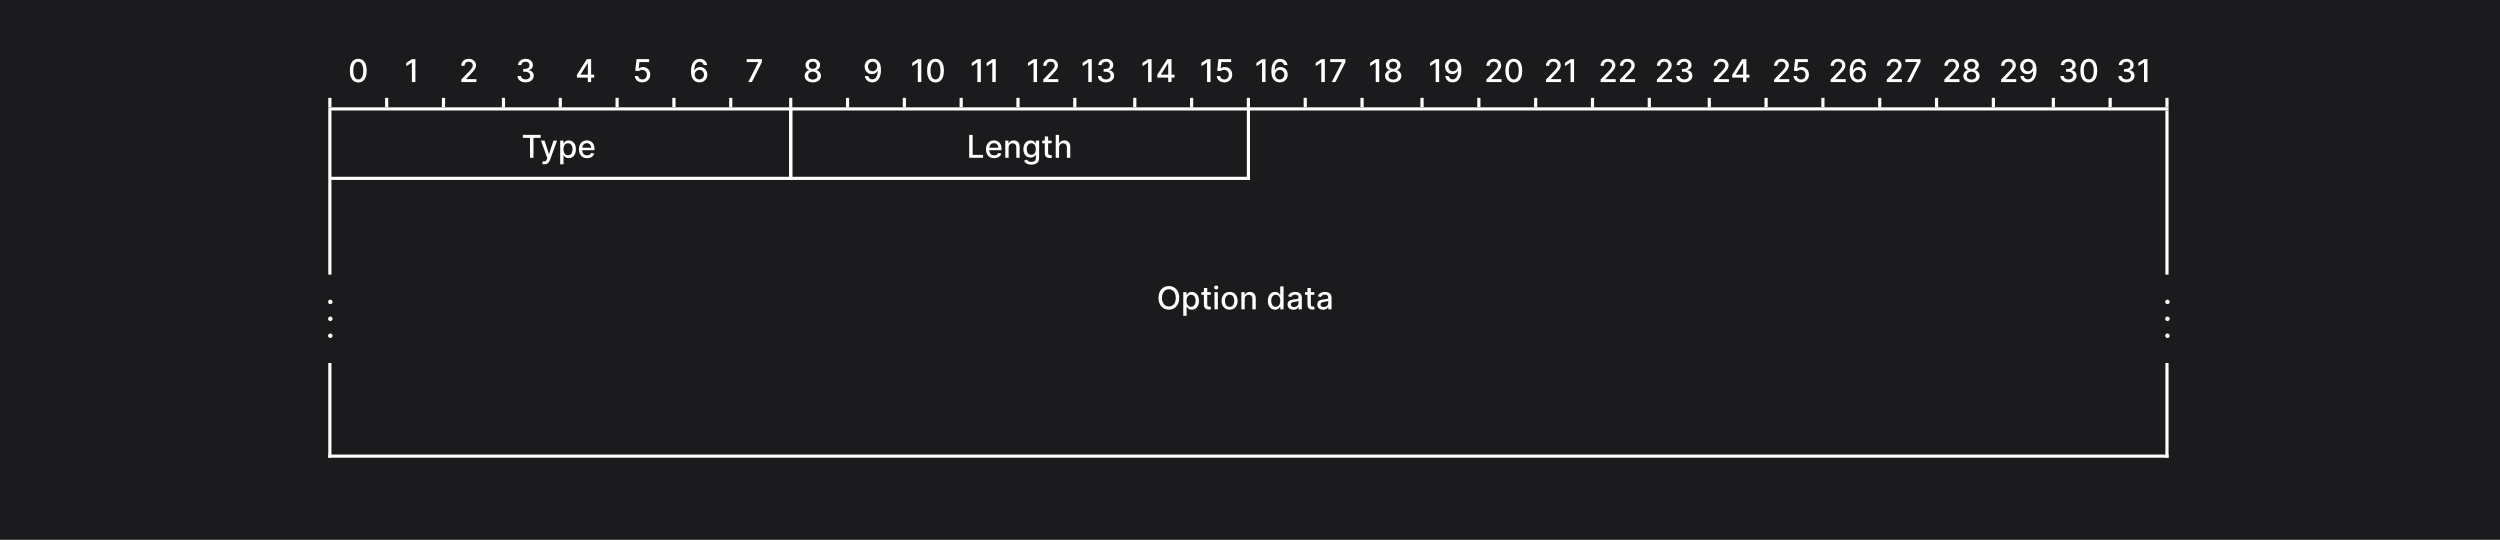 <svg width="792" height="171" viewBox="0 0 792 171" fill="none" xmlns="http://www.w3.org/2000/svg">
<rect width="792" height="171" fill="#1B1B1D"/>
<line x1="104.5" y1="34" x2="104.5" y2="31" stroke="white"/>
<line x1="122.5" y1="34" x2="122.5" y2="31" stroke="white"/>
<line x1="140.5" y1="34" x2="140.5" y2="31" stroke="white"/>
<line x1="159.5" y1="34" x2="159.5" y2="31" stroke="white"/>
<line x1="177.5" y1="34" x2="177.5" y2="31" stroke="white"/>
<line x1="195.5" y1="34" x2="195.5" y2="31" stroke="white"/>
<line x1="213.5" y1="34" x2="213.5" y2="31" stroke="white"/>
<line x1="231.5" y1="34" x2="231.5" y2="31" stroke="white"/>
<line x1="250.5" y1="34" x2="250.5" y2="31" stroke="white"/>
<line x1="268.5" y1="34" x2="268.5" y2="31" stroke="white"/>
<line x1="286.5" y1="34" x2="286.5" y2="31" stroke="white"/>
<line x1="304.5" y1="34" x2="304.5" y2="31" stroke="white"/>
<line x1="322.5" y1="34" x2="322.5" y2="31" stroke="white"/>
<line x1="340.5" y1="34" x2="340.5" y2="31" stroke="white"/>
<line x1="359.5" y1="34" x2="359.5" y2="31" stroke="white"/>
<line x1="377.5" y1="34" x2="377.5" y2="31" stroke="white"/>
<line x1="395.5" y1="34" x2="395.5" y2="31" stroke="white"/>
<line x1="413.5" y1="34" x2="413.5" y2="31" stroke="white"/>
<line x1="431.5" y1="34" x2="431.5" y2="31" stroke="white"/>
<line x1="450.5" y1="34" x2="450.5" y2="31" stroke="white"/>
<line x1="468.5" y1="34" x2="468.5" y2="31" stroke="white"/>
<line x1="486.5" y1="34" x2="486.5" y2="31" stroke="white"/>
<line x1="504.5" y1="34" x2="504.5" y2="31" stroke="white"/>
<line x1="522.5" y1="34" x2="522.5" y2="31" stroke="white"/>
<line x1="541.5" y1="34" x2="541.5" y2="31" stroke="white"/>
<line x1="559.5" y1="34" x2="559.5" y2="31" stroke="white"/>
<line x1="577.5" y1="34" x2="577.5" y2="31" stroke="white"/>
<line x1="595.5" y1="34" x2="595.5" y2="31" stroke="white"/>
<line x1="613.5" y1="34" x2="613.5" y2="31" stroke="white"/>
<line x1="631.5" y1="34" x2="631.5" y2="31" stroke="white"/>
<line x1="650.5" y1="34" x2="650.5" y2="31" stroke="white"/>
<line x1="668.5" y1="34" x2="668.5" y2="31" stroke="white"/>
<line x1="686.5" y1="34" x2="686.5" y2="31" stroke="white"/>
<path d="M131.596 18.727V26H130.495V19.828H130.452L128.712 20.965V19.913L130.527 18.727H131.596Z" fill="white"/>
<path d="M113.504 26.121C112.943 26.118 112.464 25.97 112.066 25.677C111.668 25.383 111.364 24.956 111.153 24.395C110.942 23.834 110.837 23.158 110.837 22.367C110.837 21.579 110.942 20.905 111.153 20.347C111.366 19.788 111.672 19.362 112.069 19.068C112.469 18.775 112.948 18.628 113.504 18.628C114.06 18.628 114.537 18.776 114.935 19.072C115.333 19.365 115.637 19.791 115.848 20.35C116.061 20.907 116.167 21.579 116.167 22.367C116.167 23.16 116.062 23.837 115.851 24.398C115.641 24.957 115.336 25.384 114.939 25.68C114.541 25.974 114.063 26.121 113.504 26.121ZM113.504 25.173C113.996 25.173 114.381 24.932 114.658 24.452C114.937 23.971 115.077 23.276 115.077 22.367C115.077 21.764 115.013 21.253 114.885 20.837C114.76 20.418 114.579 20.1 114.342 19.885C114.108 19.667 113.828 19.558 113.504 19.558C113.014 19.558 112.629 19.8 112.35 20.283C112.071 20.766 111.93 21.46 111.927 22.367C111.927 22.973 111.99 23.486 112.116 23.905C112.243 24.322 112.424 24.637 112.659 24.853C112.893 25.066 113.175 25.173 113.504 25.173Z" fill="white"/>
<path d="M146.133 26V25.204L148.594 22.655C148.857 22.378 149.074 22.135 149.244 21.927C149.417 21.716 149.546 21.516 149.631 21.327C149.716 21.137 149.759 20.936 149.759 20.723C149.759 20.482 149.702 20.273 149.588 20.098C149.475 19.921 149.32 19.784 149.123 19.69C148.927 19.593 148.705 19.544 148.459 19.544C148.199 19.544 147.971 19.597 147.777 19.704C147.583 19.81 147.434 19.961 147.33 20.155C147.226 20.349 147.174 20.576 147.174 20.837H146.126C146.126 20.394 146.228 20.007 146.431 19.675C146.635 19.344 146.914 19.087 147.27 18.905C147.625 18.72 148.028 18.628 148.48 18.628C148.937 18.628 149.34 18.719 149.688 18.901C150.038 19.081 150.312 19.327 150.508 19.64C150.705 19.95 150.803 20.3 150.803 20.691C150.803 20.961 150.752 21.225 150.65 21.483C150.551 21.741 150.377 22.029 150.128 22.346C149.88 22.661 149.534 23.043 149.091 23.493L147.646 25.006V25.059H150.92V26H146.133Z" fill="white"/>
<path d="M166.509 26.099C166.021 26.099 165.586 26.015 165.202 25.847C164.821 25.679 164.519 25.446 164.297 25.148C164.076 24.847 163.958 24.499 163.941 24.104H165.056C165.071 24.319 165.143 24.506 165.273 24.665C165.406 24.821 165.578 24.942 165.792 25.027C166.005 25.112 166.241 25.155 166.502 25.155C166.788 25.155 167.042 25.105 167.262 25.006C167.484 24.906 167.658 24.768 167.784 24.59C167.909 24.41 167.972 24.203 167.972 23.969C167.972 23.725 167.909 23.511 167.784 23.326C167.661 23.139 167.48 22.992 167.24 22.886C167.004 22.779 166.717 22.726 166.381 22.726H165.767V21.831H166.381C166.651 21.831 166.888 21.782 167.091 21.685C167.297 21.588 167.458 21.453 167.574 21.28C167.69 21.105 167.748 20.901 167.748 20.666C167.748 20.441 167.697 20.246 167.596 20.08C167.496 19.912 167.354 19.781 167.169 19.686C166.987 19.591 166.772 19.544 166.523 19.544C166.286 19.544 166.065 19.588 165.859 19.675C165.655 19.761 165.49 19.884 165.362 20.045C165.234 20.203 165.165 20.394 165.156 20.616H164.094C164.106 20.224 164.222 19.878 164.442 19.579C164.665 19.281 164.958 19.048 165.323 18.88C165.687 18.712 166.092 18.628 166.537 18.628C167.004 18.628 167.406 18.719 167.745 18.901C168.086 19.081 168.348 19.322 168.533 19.622C168.72 19.923 168.812 20.252 168.81 20.609C168.812 21.017 168.699 21.362 168.469 21.646C168.242 21.93 167.939 22.121 167.56 22.218V22.275C168.043 22.348 168.417 22.54 168.682 22.85C168.95 23.16 169.082 23.545 169.08 24.004C169.082 24.404 168.971 24.763 168.746 25.08C168.524 25.398 168.219 25.647 167.833 25.829C167.448 26.009 167.006 26.099 166.509 26.099Z" fill="white"/>
<path d="M182.775 24.579V23.692L185.918 18.727H186.618V20.034H186.174L183.926 23.592V23.649H188.233V24.579H182.775ZM186.224 26V24.31L186.231 23.905V18.727H187.271V26H186.224Z" fill="white"/>
<path d="M203.5 26.099C203.054 26.099 202.654 26.014 202.299 25.844C201.947 25.671 201.665 25.434 201.454 25.134C201.243 24.833 201.131 24.49 201.117 24.104H202.182C202.208 24.416 202.347 24.673 202.598 24.874C202.849 25.076 203.149 25.176 203.5 25.176C203.779 25.176 204.026 25.112 204.242 24.984C204.46 24.854 204.63 24.675 204.753 24.448C204.879 24.221 204.941 23.962 204.941 23.671C204.941 23.375 204.877 23.111 204.75 22.879C204.622 22.646 204.445 22.464 204.22 22.332C203.998 22.199 203.742 22.132 203.453 22.129C203.233 22.129 203.012 22.167 202.789 22.243C202.567 22.319 202.387 22.418 202.25 22.541L201.245 22.392L201.653 18.727H205.652V19.668H202.566L202.335 21.703H202.377C202.519 21.566 202.708 21.451 202.942 21.359C203.179 21.266 203.432 21.22 203.702 21.22C204.145 21.22 204.539 21.326 204.884 21.536C205.233 21.747 205.506 22.035 205.705 22.399C205.906 22.761 206.005 23.178 206.003 23.649C206.005 24.12 205.899 24.541 205.684 24.91C205.47 25.279 205.175 25.57 204.796 25.783C204.419 25.994 203.987 26.099 203.5 26.099Z" fill="white"/>
<path d="M221.56 26.099C221.236 26.095 220.916 26.035 220.601 25.922C220.289 25.808 220.005 25.619 219.749 25.354C219.493 25.088 219.288 24.732 219.134 24.285C218.983 23.837 218.907 23.279 218.907 22.609C218.907 21.974 218.97 21.411 219.095 20.918C219.223 20.426 219.407 20.01 219.646 19.672C219.885 19.331 220.174 19.072 220.512 18.894C220.851 18.717 221.231 18.628 221.652 18.628C222.085 18.628 222.47 18.713 222.806 18.884C223.143 19.054 223.415 19.29 223.623 19.59C223.834 19.891 223.968 20.233 224.024 20.616H222.941C222.868 20.313 222.722 20.066 222.505 19.874C222.287 19.683 222.003 19.587 221.652 19.587C221.12 19.587 220.704 19.819 220.406 20.283C220.11 20.747 219.961 21.392 219.958 22.218H220.012C220.137 22.012 220.291 21.837 220.473 21.692C220.658 21.546 220.864 21.433 221.091 21.355C221.321 21.275 221.562 21.234 221.816 21.234C222.237 21.234 222.618 21.337 222.959 21.543C223.302 21.747 223.576 22.029 223.779 22.389C223.983 22.748 224.085 23.16 224.085 23.624C224.085 24.088 223.979 24.509 223.769 24.885C223.56 25.261 223.267 25.56 222.888 25.78C222.509 25.998 222.067 26.104 221.56 26.099ZM221.556 25.176C221.836 25.176 222.085 25.108 222.306 24.97C222.526 24.833 222.7 24.648 222.828 24.416C222.956 24.184 223.019 23.925 223.019 23.639C223.019 23.359 222.957 23.105 222.831 22.875C222.708 22.645 222.538 22.463 222.32 22.328C222.104 22.193 221.858 22.126 221.581 22.126C221.371 22.126 221.175 22.166 220.995 22.246C220.818 22.327 220.661 22.438 220.527 22.58C220.392 22.722 220.285 22.886 220.207 23.07C220.131 23.253 220.093 23.445 220.093 23.649C220.093 23.921 220.156 24.174 220.282 24.405C220.409 24.637 220.583 24.825 220.804 24.967C221.026 25.106 221.277 25.176 221.556 25.176Z" fill="white"/>
<path d="M237.049 26L240.224 19.722V19.668H236.552V18.727H241.36V19.7L238.196 26H237.049Z" fill="white"/>
<path d="M257.498 26.099C256.989 26.099 256.539 26.012 256.148 25.837C255.76 25.662 255.456 25.42 255.236 25.112C255.016 24.805 254.907 24.454 254.909 24.061C254.907 23.753 254.969 23.47 255.097 23.212C255.227 22.952 255.404 22.735 255.626 22.562C255.849 22.387 256.097 22.276 256.372 22.229V22.186C256.01 22.099 255.72 21.904 255.502 21.604C255.284 21.303 255.177 20.957 255.179 20.567C255.177 20.195 255.275 19.864 255.474 19.572C255.675 19.279 255.951 19.048 256.301 18.88C256.651 18.712 257.05 18.628 257.498 18.628C257.94 18.628 258.336 18.713 258.684 18.884C259.034 19.052 259.31 19.282 259.511 19.576C259.713 19.867 259.814 20.197 259.817 20.567C259.814 20.957 259.703 21.303 259.483 21.604C259.263 21.904 258.976 22.099 258.623 22.186V22.229C258.896 22.276 259.141 22.387 259.359 22.562C259.579 22.735 259.754 22.952 259.884 23.212C260.017 23.47 260.084 23.753 260.087 24.061C260.084 24.454 259.973 24.805 259.753 25.112C259.533 25.42 259.227 25.662 258.837 25.837C258.448 26.012 258.002 26.099 257.498 26.099ZM257.498 25.201C257.798 25.201 258.059 25.151 258.279 25.052C258.499 24.95 258.67 24.809 258.79 24.629C258.911 24.447 258.973 24.234 258.975 23.99C258.973 23.737 258.906 23.513 258.776 23.319C258.648 23.125 258.474 22.972 258.254 22.861C258.034 22.75 257.782 22.694 257.498 22.694C257.211 22.694 256.957 22.75 256.734 22.861C256.512 22.972 256.337 23.125 256.209 23.319C256.081 23.513 256.018 23.737 256.021 23.99C256.018 24.234 256.076 24.447 256.195 24.629C256.315 24.809 256.487 24.95 256.709 25.052C256.932 25.151 257.195 25.201 257.498 25.201ZM257.498 21.817C257.739 21.817 257.954 21.768 258.141 21.671C258.328 21.574 258.474 21.439 258.581 21.266C258.69 21.093 258.745 20.891 258.748 20.659C258.745 20.432 258.691 20.233 258.584 20.062C258.48 19.892 258.335 19.761 258.148 19.668C257.961 19.574 257.744 19.526 257.498 19.526C257.247 19.526 257.027 19.574 256.837 19.668C256.65 19.761 256.505 19.892 256.4 20.062C256.296 20.233 256.245 20.432 256.248 20.659C256.245 20.891 256.297 21.093 256.404 21.266C256.511 21.439 256.657 21.574 256.844 21.671C257.034 21.768 257.252 21.817 257.498 21.817Z" fill="white"/>
<path d="M276.439 18.628C276.764 18.63 277.083 18.689 277.398 18.805C277.713 18.921 277.997 19.111 278.25 19.374C278.506 19.636 278.71 19.991 278.861 20.439C279.015 20.884 279.093 21.438 279.095 22.101C279.095 22.738 279.032 23.305 278.904 23.802C278.776 24.297 278.592 24.715 278.353 25.055C278.117 25.396 277.829 25.655 277.49 25.833C277.152 26.011 276.771 26.099 276.347 26.099C275.914 26.099 275.529 26.014 275.193 25.844C274.857 25.673 274.583 25.438 274.372 25.137C274.162 24.834 274.03 24.486 273.978 24.093H275.061C275.132 24.405 275.277 24.659 275.495 24.853C275.715 25.045 275.999 25.141 276.347 25.141C276.88 25.141 277.295 24.909 277.593 24.445C277.892 23.978 278.042 23.327 278.044 22.491H277.987C277.864 22.695 277.71 22.87 277.526 23.017C277.344 23.164 277.139 23.277 276.911 23.358C276.684 23.438 276.442 23.479 276.184 23.479C275.764 23.479 275.383 23.376 275.04 23.17C274.697 22.964 274.423 22.681 274.22 22.321C274.016 21.961 273.914 21.55 273.914 21.089C273.914 20.63 274.018 20.213 274.227 19.839C274.438 19.465 274.731 19.169 275.108 18.951C275.486 18.731 275.93 18.623 276.439 18.628ZM276.443 19.551C276.166 19.551 275.916 19.62 275.693 19.757C275.473 19.892 275.299 20.076 275.171 20.308C275.044 20.537 274.98 20.793 274.98 21.075C274.98 21.356 275.041 21.612 275.164 21.842C275.29 22.069 275.46 22.25 275.676 22.385C275.893 22.517 276.142 22.584 276.421 22.584C276.63 22.584 276.824 22.544 277.004 22.463C277.184 22.383 277.341 22.271 277.476 22.129C277.611 21.985 277.716 21.822 277.792 21.639C277.868 21.457 277.906 21.265 277.906 21.064C277.906 20.796 277.842 20.548 277.714 20.318C277.589 20.088 277.416 19.904 277.196 19.764C276.975 19.622 276.724 19.551 276.443 19.551Z" fill="white"/>
<path d="M291.868 18.727V26H290.767V19.828H290.725L288.984 20.965V19.913L290.799 18.727H291.868ZM296.367 26.121C295.806 26.118 295.327 25.97 294.929 25.677C294.531 25.383 294.227 24.956 294.016 24.395C293.806 23.834 293.7 23.158 293.7 22.367C293.7 21.579 293.806 20.905 294.016 20.347C294.229 19.788 294.535 19.362 294.933 19.068C295.333 18.775 295.811 18.628 296.367 18.628C296.924 18.628 297.401 18.776 297.798 19.072C298.196 19.365 298.5 19.791 298.711 20.35C298.924 20.907 299.031 21.579 299.031 22.367C299.031 23.16 298.925 23.837 298.715 24.398C298.504 24.957 298.2 25.384 297.802 25.68C297.404 25.974 296.926 26.121 296.367 26.121ZM296.367 25.173C296.86 25.173 297.244 24.932 297.521 24.452C297.801 23.971 297.94 23.276 297.94 22.367C297.94 21.764 297.877 21.253 297.749 20.837C297.623 20.418 297.442 20.1 297.205 19.885C296.971 19.667 296.692 19.558 296.367 19.558C295.877 19.558 295.493 19.8 295.213 20.283C294.934 20.766 294.793 21.46 294.791 22.367C294.791 22.973 294.853 23.486 294.979 23.905C295.107 24.322 295.288 24.637 295.522 24.853C295.756 25.066 296.038 25.173 296.367 25.173Z" fill="white"/>
<path d="M310.732 18.727V26H309.631V19.828H309.589L307.849 20.965V19.913L309.663 18.727H310.732ZM315.459 18.727V26H314.358V19.828H314.315L312.575 20.965V19.913L314.39 18.727H315.459Z" fill="white"/>
<path d="M328.529 18.727V26H327.428V19.828H327.386L325.646 20.965V19.913L327.46 18.727H328.529ZM330.496 26V25.204L332.957 22.655C333.22 22.378 333.437 22.135 333.607 21.927C333.78 21.716 333.909 21.516 333.994 21.327C334.08 21.137 334.122 20.936 334.122 20.723C334.122 20.482 334.065 20.273 333.952 20.098C333.838 19.921 333.683 19.784 333.487 19.69C333.29 19.593 333.069 19.544 332.822 19.544C332.562 19.544 332.335 19.597 332.141 19.704C331.946 19.81 331.797 19.961 331.693 20.155C331.589 20.349 331.537 20.576 331.537 20.837H330.489C330.489 20.394 330.591 20.007 330.795 19.675C330.998 19.344 331.278 19.087 331.633 18.905C331.988 18.72 332.392 18.628 332.844 18.628C333.301 18.628 333.703 18.719 334.051 18.901C334.402 19.081 334.675 19.327 334.871 19.64C335.068 19.95 335.166 20.3 335.166 20.691C335.166 20.961 335.115 21.225 335.013 21.483C334.914 21.741 334.74 22.029 334.491 22.346C334.243 22.661 333.897 23.043 333.455 23.493L332.009 25.006V25.059H335.283V26H330.496Z" fill="white"/>
<path d="M345.873 18.727V26H344.772V19.828H344.729L342.989 20.965V19.913L344.804 18.727H345.873ZM350.372 26.099C349.884 26.099 349.449 26.015 349.065 25.847C348.684 25.679 348.382 25.446 348.16 25.148C347.94 24.847 347.821 24.499 347.805 24.104H348.92C348.934 24.319 349.006 24.506 349.136 24.665C349.269 24.821 349.442 24.942 349.655 25.027C349.868 25.112 350.105 25.155 350.365 25.155C350.652 25.155 350.905 25.105 351.125 25.006C351.348 24.906 351.522 24.768 351.647 24.59C351.772 24.41 351.835 24.203 351.835 23.969C351.835 23.725 351.772 23.511 351.647 23.326C351.524 23.139 351.343 22.992 351.104 22.886C350.867 22.779 350.58 22.726 350.244 22.726H349.63V21.831H350.244C350.514 21.831 350.751 21.782 350.955 21.685C351.161 21.588 351.321 21.453 351.438 21.28C351.554 21.105 351.612 20.901 351.612 20.666C351.612 20.441 351.561 20.246 351.459 20.08C351.359 19.912 351.217 19.781 351.033 19.686C350.85 19.591 350.635 19.544 350.386 19.544C350.15 19.544 349.928 19.588 349.722 19.675C349.519 19.761 349.353 19.884 349.225 20.045C349.097 20.203 349.029 20.394 349.019 20.616H347.957C347.969 20.224 348.085 19.878 348.305 19.579C348.528 19.281 348.821 19.048 349.186 18.88C349.551 18.712 349.955 18.628 350.401 18.628C350.867 18.628 351.269 18.719 351.608 18.901C351.949 19.081 352.212 19.322 352.396 19.622C352.583 19.923 352.676 20.252 352.673 20.609C352.676 21.017 352.562 21.362 352.332 21.646C352.105 21.93 351.802 22.121 351.423 22.218V22.275C351.906 22.348 352.28 22.54 352.545 22.85C352.813 23.16 352.946 23.545 352.943 24.004C352.946 24.404 352.834 24.763 352.609 25.08C352.387 25.398 352.083 25.647 351.697 25.829C351.311 26.009 350.869 26.099 350.372 26.099Z" fill="white"/>
<path d="M364.824 18.727V26H363.723V19.828H363.681L361.941 20.965V19.913L363.755 18.727H364.824ZM366.639 24.579V23.692L369.781 18.727H370.481V20.034H370.037L367.789 23.592V23.649H372.097V24.579H366.639ZM370.087 26V24.31L370.094 23.905V18.727H371.134V26H370.087Z" fill="white"/>
<path d="M383.495 18.727V26H382.394V19.828H382.351L380.611 20.965V19.913L382.426 18.727H383.495ZM387.863 26.099C387.418 26.099 387.018 26.014 386.663 25.844C386.31 25.671 386.028 25.434 385.817 25.134C385.607 24.833 385.494 24.49 385.48 24.104H386.545C386.571 24.416 386.71 24.673 386.961 24.874C387.212 25.076 387.512 25.176 387.863 25.176C388.142 25.176 388.39 25.112 388.605 24.984C388.823 24.854 388.993 24.675 389.116 24.448C389.242 24.221 389.305 23.962 389.305 23.671C389.305 23.375 389.241 23.111 389.113 22.879C388.985 22.646 388.809 22.464 388.584 22.332C388.361 22.199 388.105 22.132 387.817 22.129C387.597 22.129 387.375 22.167 387.153 22.243C386.93 22.319 386.75 22.418 386.613 22.541L385.608 22.392L386.016 18.727H390.015V19.668H386.929L386.698 21.703H386.741C386.883 21.566 387.071 21.451 387.305 21.359C387.542 21.266 387.795 21.22 388.065 21.22C388.508 21.22 388.902 21.326 389.248 21.536C389.596 21.747 389.869 22.035 390.068 22.399C390.269 22.761 390.369 23.178 390.366 23.649C390.369 24.12 390.262 24.541 390.047 24.91C389.834 25.279 389.538 25.57 389.159 25.783C388.783 25.994 388.351 26.099 387.863 26.099Z" fill="white"/>
<path d="M400.917 18.727V26H399.816V19.828H399.773L398.033 20.965V19.913L399.848 18.727H400.917ZM405.423 26.099C405.099 26.095 404.779 26.035 404.464 25.922C404.152 25.808 403.868 25.619 403.612 25.354C403.356 25.088 403.152 24.732 402.998 24.285C402.846 23.837 402.771 23.279 402.771 22.609C402.771 21.974 402.833 21.411 402.959 20.918C403.087 20.426 403.27 20.01 403.509 19.672C403.748 19.331 404.037 19.072 404.376 18.894C404.714 18.717 405.094 18.628 405.516 18.628C405.949 18.628 406.333 18.713 406.67 18.884C407.006 19.054 407.278 19.29 407.486 19.59C407.697 19.891 407.831 20.233 407.888 20.616H406.805C406.731 20.313 406.586 20.066 406.368 19.874C406.15 19.683 405.866 19.587 405.516 19.587C404.983 19.587 404.567 19.819 404.269 20.283C403.973 20.747 403.824 21.392 403.822 22.218H403.875C404 22.012 404.154 21.837 404.337 21.692C404.521 21.546 404.727 21.433 404.954 21.355C405.184 21.275 405.426 21.234 405.679 21.234C406.1 21.234 406.481 21.337 406.822 21.543C407.166 21.747 407.439 22.029 407.643 22.389C407.846 22.748 407.948 23.16 407.948 23.624C407.948 24.088 407.843 24.509 407.632 24.885C407.424 25.261 407.13 25.56 406.751 25.78C406.373 25.998 405.93 26.104 405.423 26.099ZM405.42 25.176C405.699 25.176 405.949 25.108 406.169 24.97C406.389 24.833 406.563 24.648 406.691 24.416C406.819 24.184 406.883 23.925 406.883 23.639C406.883 23.359 406.82 23.105 406.695 22.875C406.571 22.645 406.401 22.463 406.183 22.328C405.968 22.193 405.722 22.126 405.445 22.126C405.234 22.126 405.039 22.166 404.859 22.246C404.681 22.327 404.525 22.438 404.39 22.58C404.255 22.722 404.148 22.886 404.07 23.07C403.994 23.253 403.957 23.445 403.957 23.649C403.957 23.921 404.019 24.174 404.145 24.405C404.273 24.637 404.447 24.825 404.667 24.967C404.889 25.106 405.14 25.176 405.42 25.176Z" fill="white"/>
<path d="M419.7 18.727V26H418.599V19.828H418.557L416.816 20.965V19.913L418.631 18.727H419.7ZM421.912 26L425.087 19.722V19.668H421.415V18.727H426.223V19.7L423.059 26H421.912Z" fill="white"/>
<path d="M436.936 18.727V26H435.835V19.828H435.793L434.053 20.965V19.913L435.867 18.727H436.936ZM441.361 26.099C440.852 26.099 440.402 26.012 440.012 25.837C439.623 25.662 439.319 25.42 439.099 25.112C438.879 24.805 438.77 24.454 438.772 24.061C438.77 23.753 438.833 23.47 438.96 23.212C439.091 22.952 439.267 22.735 439.49 22.562C439.712 22.387 439.961 22.276 440.235 22.229V22.186C439.873 22.099 439.583 21.904 439.365 21.604C439.148 21.303 439.04 20.957 439.042 20.567C439.04 20.195 439.138 19.864 439.337 19.572C439.538 19.279 439.814 19.048 440.164 18.88C440.515 18.712 440.914 18.628 441.361 18.628C441.804 18.628 442.199 18.713 442.547 18.884C442.898 19.052 443.173 19.282 443.375 19.576C443.576 19.867 443.678 20.197 443.68 20.567C443.678 20.957 443.566 21.303 443.346 21.604C443.126 21.904 442.84 22.099 442.487 22.186V22.229C442.759 22.276 443.004 22.387 443.222 22.562C443.442 22.735 443.617 22.952 443.747 23.212C443.88 23.47 443.947 23.753 443.95 24.061C443.947 24.454 443.836 24.805 443.616 25.112C443.396 25.42 443.09 25.662 442.7 25.837C442.312 26.012 441.865 26.099 441.361 26.099ZM441.361 25.201C441.662 25.201 441.922 25.151 442.142 25.052C442.362 24.95 442.533 24.809 442.654 24.629C442.774 24.447 442.836 24.234 442.838 23.99C442.836 23.737 442.77 23.513 442.639 23.319C442.512 23.125 442.338 22.972 442.117 22.861C441.897 22.75 441.645 22.694 441.361 22.694C441.075 22.694 440.82 22.75 440.598 22.861C440.375 22.972 440.2 23.125 440.072 23.319C439.944 23.513 439.881 23.737 439.884 23.99C439.881 24.234 439.939 24.447 440.058 24.629C440.179 24.809 440.35 24.95 440.573 25.052C440.795 25.151 441.058 25.201 441.361 25.201ZM441.361 21.817C441.603 21.817 441.817 21.768 442.004 21.671C442.191 21.574 442.338 21.439 442.444 21.266C442.553 21.093 442.609 20.891 442.611 20.659C442.609 20.432 442.554 20.233 442.448 20.062C442.344 19.892 442.198 19.761 442.011 19.668C441.824 19.574 441.607 19.526 441.361 19.526C441.11 19.526 440.89 19.574 440.701 19.668C440.514 19.761 440.368 19.892 440.264 20.062C440.16 20.233 440.109 20.432 440.111 20.659C440.109 20.891 440.161 21.093 440.267 21.266C440.374 21.439 440.521 21.574 440.708 21.671C440.897 21.768 441.115 21.817 441.361 21.817Z" fill="white"/>
<path d="M455.917 18.727V26H454.816V19.828H454.773L453.033 20.965V19.913L454.848 18.727H455.917ZM460.302 18.628C460.627 18.63 460.946 18.689 461.261 18.805C461.576 18.921 461.86 19.111 462.114 19.374C462.369 19.636 462.573 19.991 462.724 20.439C462.878 20.884 462.956 21.438 462.959 22.101C462.959 22.738 462.895 23.305 462.767 23.802C462.639 24.297 462.456 24.715 462.217 25.055C461.98 25.396 461.692 25.655 461.354 25.833C461.015 26.011 460.634 26.099 460.21 26.099C459.777 26.099 459.392 26.014 459.056 25.844C458.72 25.673 458.446 25.438 458.236 25.137C458.025 24.834 457.894 24.486 457.842 24.093H458.925C458.996 24.405 459.14 24.659 459.358 24.853C459.578 25.045 459.862 25.141 460.21 25.141C460.743 25.141 461.158 24.909 461.457 24.445C461.755 23.978 461.905 23.327 461.908 22.491H461.851C461.728 22.695 461.574 22.87 461.389 23.017C461.207 23.164 461.002 23.277 460.775 23.358C460.547 23.438 460.305 23.479 460.047 23.479C459.628 23.479 459.247 23.376 458.903 23.17C458.56 22.964 458.287 22.681 458.083 22.321C457.879 21.961 457.778 21.55 457.778 21.089C457.778 20.63 457.882 20.213 458.09 19.839C458.301 19.465 458.594 19.169 458.971 18.951C459.35 18.731 459.793 18.623 460.302 18.628ZM460.306 19.551C460.029 19.551 459.779 19.62 459.557 19.757C459.337 19.892 459.163 20.076 459.035 20.308C458.907 20.537 458.843 20.793 458.843 21.075C458.843 21.356 458.905 21.612 459.028 21.842C459.153 22.069 459.324 22.25 459.539 22.385C459.757 22.517 460.005 22.584 460.285 22.584C460.493 22.584 460.687 22.544 460.867 22.463C461.047 22.383 461.204 22.271 461.339 22.129C461.474 21.985 461.58 21.822 461.655 21.639C461.731 21.457 461.769 21.265 461.769 21.064C461.769 20.796 461.705 20.548 461.577 20.318C461.452 20.088 461.279 19.904 461.059 19.764C460.839 19.622 460.588 19.551 460.306 19.551Z" fill="white"/>
<path d="M470.906 26V25.204L473.367 22.655C473.629 22.378 473.846 22.135 474.016 21.927C474.189 21.716 474.318 21.516 474.403 21.327C474.489 21.137 474.531 20.936 474.531 20.723C474.531 20.482 474.475 20.273 474.361 20.098C474.247 19.921 474.092 19.784 473.896 19.69C473.699 19.593 473.478 19.544 473.232 19.544C472.971 19.544 472.744 19.597 472.55 19.704C472.356 19.81 472.207 19.961 472.102 20.155C471.998 20.349 471.946 20.576 471.946 20.837H470.899C470.899 20.394 471 20.007 471.204 19.675C471.408 19.344 471.687 19.087 472.042 18.905C472.397 18.72 472.801 18.628 473.253 18.628C473.71 18.628 474.112 18.719 474.46 18.901C474.811 19.081 475.084 19.327 475.281 19.64C475.477 19.95 475.575 20.3 475.575 20.691C475.575 20.961 475.524 21.225 475.423 21.483C475.323 21.741 475.149 22.029 474.901 22.346C474.652 22.661 474.306 23.043 473.864 23.493L472.418 25.006V25.059H475.693V26H470.906ZM479.57 26.121C479.009 26.118 478.53 25.97 478.132 25.677C477.734 25.383 477.43 24.956 477.22 24.395C477.009 23.834 476.903 23.158 476.903 22.367C476.903 21.579 477.009 20.905 477.22 20.347C477.433 19.788 477.738 19.362 478.136 19.068C478.536 18.775 479.014 18.628 479.57 18.628C480.127 18.628 480.604 18.776 481.002 19.072C481.399 19.365 481.703 19.791 481.914 20.35C482.127 20.907 482.234 21.579 482.234 22.367C482.234 23.16 482.128 23.837 481.918 24.398C481.707 24.957 481.403 25.384 481.005 25.68C480.607 25.974 480.129 26.121 479.57 26.121ZM479.57 25.173C480.063 25.173 480.448 24.932 480.725 24.452C481.004 23.971 481.144 23.276 481.144 22.367C481.144 21.764 481.08 21.253 480.952 20.837C480.826 20.418 480.645 20.1 480.408 19.885C480.174 19.667 479.895 19.558 479.57 19.558C479.08 19.558 478.696 19.8 478.416 20.283C478.137 20.766 477.996 21.46 477.994 22.367C477.994 22.973 478.056 23.486 478.182 23.905C478.31 24.322 478.491 24.637 478.725 24.853C478.96 25.066 479.241 25.173 479.57 25.173Z" fill="white"/>
<path d="M489.77 26V25.204L492.231 22.655C492.494 22.378 492.71 22.135 492.881 21.927C493.054 21.716 493.183 21.516 493.268 21.327C493.353 21.137 493.396 20.936 493.396 20.723C493.396 20.482 493.339 20.273 493.225 20.098C493.112 19.921 492.956 19.784 492.76 19.69C492.563 19.593 492.342 19.544 492.096 19.544C491.835 19.544 491.608 19.597 491.414 19.704C491.22 19.81 491.071 19.961 490.967 20.155C490.862 20.349 490.81 20.576 490.81 20.837H489.763C489.763 20.394 489.865 20.007 490.068 19.675C490.272 19.344 490.551 19.087 490.906 18.905C491.261 18.72 491.665 18.628 492.117 18.628C492.574 18.628 492.977 18.719 493.325 18.901C493.675 19.081 493.948 19.327 494.145 19.64C494.341 19.95 494.44 20.3 494.44 20.691C494.44 20.961 494.389 21.225 494.287 21.483C494.188 21.741 494.013 22.029 493.765 22.346C493.516 22.661 493.171 23.043 492.728 23.493L491.283 25.006V25.059H494.557V26H489.77ZM498.662 18.727V26H497.561V19.828H497.518L495.778 20.965V19.913L497.593 18.727H498.662Z" fill="white"/>
<path d="M507.067 26V25.204L509.528 22.655C509.79 22.378 510.007 22.135 510.178 21.927C510.35 21.716 510.479 21.516 510.565 21.327C510.65 21.137 510.692 20.936 510.692 20.723C510.692 20.482 510.636 20.273 510.522 20.098C510.408 19.921 510.253 19.784 510.057 19.69C509.86 19.593 509.639 19.544 509.393 19.544C509.132 19.544 508.905 19.597 508.711 19.704C508.517 19.81 508.368 19.961 508.263 20.155C508.159 20.349 508.107 20.576 508.107 20.837H507.06C507.06 20.394 507.161 20.007 507.365 19.675C507.569 19.344 507.848 19.087 508.203 18.905C508.558 18.72 508.962 18.628 509.414 18.628C509.871 18.628 510.273 18.719 510.621 18.901C510.972 19.081 511.245 19.327 511.442 19.64C511.638 19.95 511.737 20.3 511.737 20.691C511.737 20.961 511.686 21.225 511.584 21.483C511.484 21.741 511.31 22.029 511.062 22.346C510.813 22.661 510.468 23.043 510.025 23.493L508.58 25.006V25.059H511.854V26H507.067ZM513.2 26V25.204L515.661 22.655C515.923 22.378 516.14 22.135 516.31 21.927C516.483 21.716 516.612 21.516 516.697 21.327C516.783 21.137 516.825 20.936 516.825 20.723C516.825 20.482 516.768 20.273 516.655 20.098C516.541 19.921 516.386 19.784 516.19 19.69C515.993 19.593 515.772 19.544 515.526 19.544C515.265 19.544 515.038 19.597 514.844 19.704C514.65 19.81 514.5 19.961 514.396 20.155C514.292 20.349 514.24 20.576 514.24 20.837H513.192C513.192 20.394 513.294 20.007 513.498 19.675C513.701 19.344 513.981 19.087 514.336 18.905C514.691 18.72 515.095 18.628 515.547 18.628C516.004 18.628 516.406 18.719 516.754 18.901C517.105 19.081 517.378 19.327 517.575 19.64C517.771 19.95 517.869 20.3 517.869 20.691C517.869 20.961 517.818 21.225 517.717 21.483C517.617 21.741 517.443 22.029 517.195 22.346C516.946 22.661 516.6 23.043 516.158 23.493L514.712 25.006V25.059H517.987V26H513.2Z" fill="white"/>
<path d="M524.911 26V25.204L527.371 22.655C527.634 22.378 527.851 22.135 528.021 21.927C528.194 21.716 528.323 21.516 528.408 21.327C528.494 21.137 528.536 20.936 528.536 20.723C528.536 20.482 528.479 20.273 528.366 20.098C528.252 19.921 528.097 19.784 527.901 19.69C527.704 19.593 527.483 19.544 527.237 19.544C526.976 19.544 526.749 19.597 526.555 19.704C526.361 19.81 526.211 19.961 526.107 20.155C526.003 20.349 525.951 20.576 525.951 20.837H524.903C524.903 20.394 525.005 20.007 525.209 19.675C525.412 19.344 525.692 19.087 526.047 18.905C526.402 18.72 526.806 18.628 527.258 18.628C527.715 18.628 528.117 18.719 528.465 18.901C528.816 19.081 529.089 19.327 529.286 19.64C529.482 19.95 529.58 20.3 529.58 20.691C529.58 20.961 529.529 21.225 529.428 21.483C529.328 21.741 529.154 22.029 528.906 22.346C528.657 22.661 528.311 23.043 527.869 23.493L526.423 25.006V25.059H529.697V26H524.911ZM533.575 26.099C533.088 26.099 532.652 26.015 532.268 25.847C531.887 25.679 531.585 25.446 531.363 25.148C531.143 24.847 531.024 24.499 531.008 24.104H532.123C532.137 24.319 532.209 24.506 532.339 24.665C532.472 24.821 532.645 24.942 532.858 25.027C533.071 25.112 533.308 25.155 533.568 25.155C533.855 25.155 534.108 25.105 534.328 25.006C534.551 24.906 534.725 24.768 534.85 24.59C534.976 24.41 535.038 24.203 535.038 23.969C535.038 23.725 534.976 23.511 534.85 23.326C534.727 23.139 534.546 22.992 534.307 22.886C534.07 22.779 533.784 22.726 533.447 22.726H532.833V21.831H533.447C533.717 21.831 533.954 21.782 534.158 21.685C534.364 21.588 534.525 21.453 534.641 21.28C534.757 21.105 534.815 20.901 534.815 20.666C534.815 20.441 534.764 20.246 534.662 20.08C534.563 19.912 534.42 19.781 534.236 19.686C534.054 19.591 533.838 19.544 533.589 19.544C533.353 19.544 533.131 19.588 532.925 19.675C532.722 19.761 532.556 19.884 532.428 20.045C532.3 20.203 532.232 20.394 532.222 20.616H531.161C531.172 20.224 531.288 19.878 531.509 19.579C531.731 19.281 532.025 19.048 532.389 18.88C532.754 18.712 533.159 18.628 533.604 18.628C534.07 18.628 534.473 18.719 534.811 18.901C535.152 19.081 535.415 19.322 535.599 19.622C535.786 19.923 535.879 20.252 535.876 20.609C535.879 21.017 535.765 21.362 535.536 21.646C535.308 21.93 535.005 22.121 534.626 22.218V22.275C535.109 22.348 535.483 22.54 535.749 22.85C536.016 23.16 536.149 23.545 536.146 24.004C536.149 24.404 536.037 24.763 535.812 25.08C535.59 25.398 535.286 25.647 534.9 25.829C534.514 26.009 534.072 26.099 533.575 26.099Z" fill="white"/>
<path d="M542.94 26V25.204L545.401 22.655C545.664 22.378 545.88 22.135 546.051 21.927C546.223 21.716 546.352 21.516 546.438 21.327C546.523 21.137 546.566 20.936 546.566 20.723C546.566 20.482 546.509 20.273 546.395 20.098C546.281 19.921 546.126 19.784 545.93 19.69C545.733 19.593 545.512 19.544 545.266 19.544C545.005 19.544 544.778 19.597 544.584 19.704C544.39 19.81 544.241 19.961 544.137 20.155C544.032 20.349 543.98 20.576 543.98 20.837H542.933C542.933 20.394 543.035 20.007 543.238 19.675C543.442 19.344 543.721 19.087 544.076 18.905C544.431 18.72 544.835 18.628 545.287 18.628C545.744 18.628 546.146 18.719 546.494 18.901C546.845 19.081 547.118 19.327 547.315 19.64C547.511 19.95 547.61 20.3 547.61 20.691C547.61 20.961 547.559 21.225 547.457 21.483C547.357 21.741 547.183 22.029 546.935 22.346C546.686 22.661 546.341 23.043 545.898 23.493L544.453 25.006V25.059H547.727V26H542.94ZM548.764 24.579V23.692L551.906 18.727H552.606V20.034H552.162L549.914 23.592V23.649H554.222V24.579H548.764ZM552.212 26V24.31L552.219 23.905V18.727H553.259V26H552.212Z" fill="white"/>
<path d="M562.033 26V25.204L564.494 22.655C564.756 22.378 564.973 22.135 565.143 21.927C565.316 21.716 565.445 21.516 565.53 21.327C565.616 21.137 565.658 20.936 565.658 20.723C565.658 20.482 565.601 20.273 565.488 20.098C565.374 19.921 565.219 19.784 565.023 19.69C564.826 19.593 564.605 19.544 564.359 19.544C564.098 19.544 563.871 19.597 563.677 19.704C563.483 19.81 563.333 19.961 563.229 20.155C563.125 20.349 563.073 20.576 563.073 20.837H562.025C562.025 20.394 562.127 20.007 562.331 19.675C562.534 19.344 562.814 19.087 563.169 18.905C563.524 18.72 563.928 18.628 564.38 18.628C564.837 18.628 565.239 18.719 565.587 18.901C565.938 19.081 566.211 19.327 566.408 19.64C566.604 19.95 566.702 20.3 566.702 20.691C566.702 20.961 566.651 21.225 566.55 21.483C566.45 21.741 566.276 22.029 566.028 22.346C565.779 22.661 565.433 23.043 564.991 23.493L563.545 25.006V25.059H566.82V26H562.033ZM570.566 26.099C570.121 26.099 569.721 26.014 569.366 25.844C569.013 25.671 568.731 25.434 568.521 25.134C568.31 24.833 568.197 24.49 568.183 24.104H569.248C569.275 24.416 569.413 24.673 569.664 24.874C569.915 25.076 570.216 25.176 570.566 25.176C570.845 25.176 571.093 25.112 571.308 24.984C571.526 24.854 571.696 24.675 571.82 24.448C571.945 24.221 572.008 23.962 572.008 23.671C572.008 23.375 571.944 23.111 571.816 22.879C571.688 22.646 571.512 22.464 571.287 22.332C571.064 22.199 570.809 22.132 570.52 22.129C570.3 22.129 570.078 22.167 569.856 22.243C569.633 22.319 569.453 22.418 569.316 22.541L568.311 22.392L568.719 18.727H572.718V19.668H569.632L569.401 21.703H569.444C569.586 21.566 569.774 21.451 570.008 21.359C570.245 21.266 570.498 21.22 570.768 21.22C571.211 21.22 571.605 21.326 571.951 21.536C572.299 21.747 572.572 22.035 572.771 22.399C572.972 22.761 573.072 23.178 573.07 23.649C573.072 24.12 572.965 24.541 572.75 24.91C572.537 25.279 572.241 25.57 571.862 25.783C571.486 25.994 571.054 26.099 570.566 26.099Z" fill="white"/>
<path d="M579.954 26V25.204L582.415 22.655C582.678 22.378 582.895 22.135 583.065 21.927C583.238 21.716 583.367 21.516 583.452 21.327C583.538 21.137 583.58 20.936 583.58 20.723C583.58 20.482 583.523 20.273 583.41 20.098C583.296 19.921 583.141 19.784 582.945 19.69C582.748 19.593 582.527 19.544 582.28 19.544C582.02 19.544 581.793 19.597 581.599 19.704C581.405 19.81 581.255 19.961 581.151 20.155C581.047 20.349 580.995 20.576 580.995 20.837H579.947C579.947 20.394 580.049 20.007 580.253 19.675C580.456 19.344 580.736 19.087 581.091 18.905C581.446 18.72 581.85 18.628 582.302 18.628C582.759 18.628 583.161 18.719 583.509 18.901C583.86 19.081 584.133 19.327 584.329 19.64C584.526 19.95 584.624 20.3 584.624 20.691C584.624 20.961 584.573 21.225 584.472 21.483C584.372 21.741 584.198 22.029 583.949 22.346C583.701 22.661 583.355 23.043 582.913 23.493L581.467 25.006V25.059H584.741V26H579.954ZM588.626 26.099C588.302 26.095 587.982 26.035 587.668 25.922C587.355 25.808 587.071 25.619 586.815 25.354C586.56 25.088 586.355 24.732 586.201 24.285C586.049 23.837 585.974 23.279 585.974 22.609C585.974 21.974 586.036 21.411 586.162 20.918C586.29 20.426 586.473 20.01 586.712 19.672C586.951 19.331 587.24 19.072 587.579 18.894C587.917 18.717 588.297 18.628 588.719 18.628C589.152 18.628 589.537 18.713 589.873 18.884C590.209 19.054 590.481 19.29 590.69 19.59C590.9 19.891 591.034 20.233 591.091 20.616H590.008C589.934 20.313 589.789 20.066 589.571 19.874C589.353 19.683 589.069 19.587 588.719 19.587C588.186 19.587 587.771 19.819 587.472 20.283C587.176 20.747 587.027 21.392 587.025 22.218H587.078C587.204 22.012 587.357 21.837 587.54 21.692C587.724 21.546 587.93 21.433 588.158 21.355C588.387 21.275 588.629 21.234 588.882 21.234C589.303 21.234 589.685 21.337 590.025 21.543C590.369 21.747 590.642 22.029 590.846 22.389C591.049 22.748 591.151 23.16 591.151 23.624C591.151 24.088 591.046 24.509 590.835 24.885C590.627 25.261 590.333 25.56 589.954 25.78C589.576 25.998 589.133 26.104 588.626 26.099ZM588.623 25.176C588.902 25.176 589.152 25.108 589.372 24.97C589.592 24.833 589.766 24.648 589.894 24.416C590.022 24.184 590.086 23.925 590.086 23.639C590.086 23.359 590.023 23.105 589.898 22.875C589.775 22.645 589.604 22.463 589.386 22.328C589.171 22.193 588.925 22.126 588.648 22.126C588.437 22.126 588.242 22.166 588.062 22.246C587.884 22.327 587.728 22.438 587.593 22.58C587.458 22.722 587.351 22.886 587.273 23.07C587.198 23.253 587.16 23.445 587.16 23.649C587.16 23.921 587.222 24.174 587.348 24.405C587.476 24.637 587.65 24.825 587.87 24.967C588.092 25.106 588.343 25.176 588.623 25.176Z" fill="white"/>
<path d="M597.738 26V25.204L600.199 22.655C600.461 22.378 600.678 22.135 600.848 21.927C601.021 21.716 601.15 21.516 601.236 21.327C601.321 21.137 601.363 20.936 601.363 20.723C601.363 20.482 601.307 20.273 601.193 20.098C601.079 19.921 600.924 19.784 600.728 19.69C600.531 19.593 600.31 19.544 600.064 19.544C599.803 19.544 599.576 19.597 599.382 19.704C599.188 19.81 599.039 19.961 598.934 20.155C598.83 20.349 598.778 20.576 598.778 20.837H597.731C597.731 20.394 597.832 20.007 598.036 19.675C598.24 19.344 598.519 19.087 598.874 18.905C599.229 18.72 599.633 18.628 600.085 18.628C600.542 18.628 600.944 18.719 601.292 18.901C601.643 19.081 601.916 19.327 602.113 19.64C602.309 19.95 602.407 20.3 602.407 20.691C602.407 20.961 602.357 21.225 602.255 21.483C602.155 21.741 601.981 22.029 601.733 22.346C601.484 22.661 601.138 23.043 600.696 23.493L599.25 25.006V25.059H602.525V26H597.738ZM604.116 26L607.29 19.722V19.668H603.618V18.727H608.427V19.7L605.263 26H604.116Z" fill="white"/>
<path d="M615.974 26V25.204L618.435 22.655C618.698 22.378 618.914 22.135 619.085 21.927C619.258 21.716 619.387 21.516 619.472 21.327C619.557 21.137 619.6 20.936 619.6 20.723C619.6 20.482 619.543 20.273 619.429 20.098C619.316 19.921 619.161 19.784 618.964 19.69C618.768 19.593 618.546 19.544 618.3 19.544C618.04 19.544 617.812 19.597 617.618 19.704C617.424 19.81 617.275 19.961 617.171 20.155C617.067 20.349 617.014 20.576 617.014 20.837H615.967C615.967 20.394 616.069 20.007 616.272 19.675C616.476 19.344 616.755 19.087 617.11 18.905C617.465 18.72 617.869 18.628 618.321 18.628C618.778 18.628 619.181 18.719 619.529 18.901C619.879 19.081 620.152 19.327 620.349 19.64C620.545 19.95 620.644 20.3 620.644 20.691C620.644 20.961 620.593 21.225 620.491 21.483C620.392 21.741 620.218 22.029 619.969 22.346C619.72 22.661 619.375 23.043 618.932 23.493L617.487 25.006V25.059H620.761V26H615.974ZM624.564 26.099C624.055 26.099 623.605 26.012 623.215 25.837C622.826 25.662 622.522 25.42 622.302 25.112C622.082 24.805 621.973 24.454 621.975 24.061C621.973 23.753 622.036 23.47 622.164 23.212C622.294 22.952 622.47 22.735 622.693 22.562C622.915 22.387 623.164 22.276 623.438 22.229V22.186C623.076 22.099 622.786 21.904 622.568 21.604C622.351 21.303 622.243 20.957 622.245 20.567C622.243 20.195 622.341 19.864 622.54 19.572C622.741 19.279 623.017 19.048 623.367 18.88C623.718 18.712 624.117 18.628 624.564 18.628C625.007 18.628 625.402 18.713 625.75 18.884C626.101 19.052 626.376 19.282 626.578 19.576C626.779 19.867 626.881 20.197 626.883 20.567C626.881 20.957 626.769 21.303 626.549 21.604C626.329 21.904 626.043 22.099 625.69 22.186V22.229C625.962 22.276 626.207 22.387 626.425 22.562C626.645 22.735 626.82 22.952 626.951 23.212C627.083 23.47 627.151 23.753 627.153 24.061C627.151 24.454 627.039 24.805 626.819 25.112C626.599 25.42 626.294 25.662 625.903 25.837C625.515 26.012 625.068 26.099 624.564 26.099ZM624.564 25.201C624.865 25.201 625.125 25.151 625.345 25.052C625.566 24.95 625.736 24.809 625.857 24.629C625.978 24.447 626.039 24.234 626.041 23.99C626.039 23.737 625.973 23.513 625.843 23.319C625.715 23.125 625.541 22.972 625.321 22.861C625.1 22.75 624.848 22.694 624.564 22.694C624.278 22.694 624.023 22.75 623.801 22.861C623.578 22.972 623.403 23.125 623.275 23.319C623.147 23.513 623.085 23.737 623.087 23.99C623.085 24.234 623.143 24.447 623.261 24.629C623.382 24.809 623.553 24.95 623.776 25.052C623.998 25.151 624.261 25.201 624.564 25.201ZM624.564 21.817C624.806 21.817 625.02 21.768 625.207 21.671C625.394 21.574 625.541 21.439 625.647 21.266C625.756 21.093 625.812 20.891 625.814 20.659C625.812 20.432 625.757 20.233 625.651 20.062C625.547 19.892 625.401 19.761 625.214 19.668C625.027 19.574 624.81 19.526 624.564 19.526C624.313 19.526 624.093 19.574 623.904 19.668C623.717 19.761 623.571 19.892 623.467 20.062C623.363 20.233 623.312 20.432 623.314 20.659C623.312 20.891 623.364 21.093 623.47 21.266C623.577 21.439 623.724 21.574 623.911 21.671C624.1 21.768 624.318 21.817 624.564 21.817Z" fill="white"/>
<path d="M633.954 26V25.204L636.415 22.655C636.678 22.378 636.895 22.135 637.065 21.927C637.238 21.716 637.367 21.516 637.452 21.327C637.538 21.137 637.58 20.936 637.58 20.723C637.58 20.482 637.523 20.273 637.41 20.098C637.296 19.921 637.141 19.784 636.945 19.69C636.748 19.593 636.527 19.544 636.28 19.544C636.02 19.544 635.793 19.597 635.599 19.704C635.405 19.81 635.255 19.961 635.151 20.155C635.047 20.349 634.995 20.576 634.995 20.837H633.947C633.947 20.394 634.049 20.007 634.253 19.675C634.456 19.344 634.736 19.087 635.091 18.905C635.446 18.72 635.85 18.628 636.302 18.628C636.759 18.628 637.161 18.719 637.509 18.901C637.86 19.081 638.133 19.327 638.329 19.64C638.526 19.95 638.624 20.3 638.624 20.691C638.624 20.961 638.573 21.225 638.472 21.483C638.372 21.741 638.198 22.029 637.949 22.346C637.701 22.661 637.355 23.043 636.913 23.493L635.467 25.006V25.059H638.741V26H633.954ZM642.506 18.628C642.83 18.63 643.15 18.689 643.464 18.805C643.779 18.921 644.063 19.111 644.317 19.374C644.572 19.636 644.776 19.991 644.927 20.439C645.081 20.884 645.159 21.438 645.162 22.101C645.162 22.738 645.098 23.305 644.97 23.802C644.842 24.297 644.659 24.715 644.42 25.055C644.183 25.396 643.895 25.655 643.557 25.833C643.218 26.011 642.837 26.099 642.413 26.099C641.98 26.099 641.595 26.014 641.259 25.844C640.923 25.673 640.65 25.438 640.439 25.137C640.228 24.834 640.097 24.486 640.045 24.093H641.128C641.199 24.405 641.343 24.659 641.561 24.853C641.781 25.045 642.065 25.141 642.413 25.141C642.946 25.141 643.361 24.909 643.66 24.445C643.958 23.978 644.108 23.327 644.111 22.491H644.054C643.931 22.695 643.777 22.87 643.592 23.017C643.41 23.164 643.205 23.277 642.978 23.358C642.751 23.438 642.508 23.479 642.25 23.479C641.831 23.479 641.45 23.376 641.106 23.17C640.763 22.964 640.49 22.681 640.286 22.321C640.083 21.961 639.981 21.55 639.981 21.089C639.981 20.63 640.085 20.213 640.293 19.839C640.504 19.465 640.797 19.169 641.174 18.951C641.553 18.731 641.997 18.623 642.506 18.628ZM642.509 19.551C642.232 19.551 641.982 19.62 641.76 19.757C641.54 19.892 641.366 20.076 641.238 20.308C641.11 20.537 641.046 20.793 641.046 21.075C641.046 21.356 641.108 21.612 641.231 21.842C641.356 22.069 641.527 22.25 641.742 22.385C641.96 22.517 642.208 22.584 642.488 22.584C642.696 22.584 642.89 22.544 643.07 22.463C643.25 22.383 643.408 22.271 643.543 22.129C643.677 21.985 643.783 21.822 643.859 21.639C643.934 21.457 643.972 21.265 643.972 21.064C643.972 20.796 643.908 20.548 643.78 20.318C643.655 20.088 643.482 19.904 643.262 19.764C643.042 19.622 642.791 19.551 642.509 19.551Z" fill="white"/>
<path d="M655.281 26.099C654.794 26.099 654.358 26.015 653.975 25.847C653.593 25.679 653.292 25.446 653.069 25.148C652.849 24.847 652.73 24.499 652.714 24.104H653.829C653.843 24.319 653.915 24.506 654.046 24.665C654.178 24.821 654.351 24.942 654.564 25.027C654.777 25.112 655.014 25.155 655.274 25.155C655.561 25.155 655.814 25.105 656.034 25.006C656.257 24.906 656.431 24.768 656.556 24.59C656.682 24.41 656.744 24.203 656.744 23.969C656.744 23.725 656.682 23.511 656.556 23.326C656.433 23.139 656.252 22.992 656.013 22.886C655.776 22.779 655.49 22.726 655.153 22.726H654.539V21.831H655.153C655.423 21.831 655.66 21.782 655.864 21.685C656.07 21.588 656.231 21.453 656.347 21.28C656.463 21.105 656.521 20.901 656.521 20.666C656.521 20.441 656.47 20.246 656.368 20.08C656.269 19.912 656.127 19.781 655.942 19.686C655.76 19.591 655.544 19.544 655.296 19.544C655.059 19.544 654.837 19.588 654.631 19.675C654.428 19.761 654.262 19.884 654.134 20.045C654.006 20.203 653.938 20.394 653.928 20.616H652.867C652.878 20.224 652.994 19.878 653.215 19.579C653.437 19.281 653.731 19.048 654.095 18.88C654.46 18.712 654.865 18.628 655.31 18.628C655.776 18.628 656.179 18.719 656.517 18.901C656.858 19.081 657.121 19.322 657.305 19.622C657.493 19.923 657.585 20.252 657.582 20.609C657.585 21.017 657.471 21.362 657.242 21.646C657.014 21.93 656.711 22.121 656.332 22.218V22.275C656.815 22.348 657.189 22.54 657.455 22.85C657.722 23.16 657.855 23.545 657.852 24.004C657.855 24.404 657.743 24.763 657.519 25.08C657.296 25.398 656.992 25.647 656.606 25.829C656.22 26.009 655.778 26.099 655.281 26.099ZM661.727 26.121C661.166 26.118 660.686 25.97 660.288 25.677C659.891 25.383 659.586 24.956 659.376 24.395C659.165 23.834 659.06 23.158 659.06 22.367C659.06 21.579 659.165 20.905 659.376 20.347C659.589 19.788 659.894 19.362 660.292 19.068C660.692 18.775 661.17 18.628 661.727 18.628C662.283 18.628 662.76 18.776 663.158 19.072C663.555 19.365 663.86 19.791 664.07 20.35C664.283 20.907 664.39 21.579 664.39 22.367C664.39 23.16 664.285 23.837 664.074 24.398C663.863 24.957 663.559 25.384 663.161 25.68C662.764 25.974 662.285 26.121 661.727 26.121ZM661.727 25.173C662.219 25.173 662.604 24.932 662.881 24.452C663.16 23.971 663.3 23.276 663.3 22.367C663.3 21.764 663.236 21.253 663.108 20.837C662.983 20.418 662.801 20.1 662.565 19.885C662.33 19.667 662.051 19.558 661.727 19.558C661.237 19.558 660.852 19.8 660.573 20.283C660.293 20.766 660.152 21.46 660.15 22.367C660.15 22.973 660.213 23.486 660.338 23.905C660.466 24.322 660.647 24.637 660.881 24.853C661.116 25.066 661.398 25.173 661.727 25.173Z" fill="white"/>
<path d="M673.646 26.099C673.158 26.099 672.722 26.015 672.339 25.847C671.958 25.679 671.656 25.446 671.433 25.148C671.213 24.847 671.095 24.499 671.078 24.104H672.193C672.207 24.319 672.28 24.506 672.41 24.665C672.542 24.821 672.715 24.942 672.928 25.027C673.141 25.112 673.378 25.155 673.638 25.155C673.925 25.155 674.178 25.105 674.398 25.006C674.621 24.906 674.795 24.768 674.92 24.59C675.046 24.41 675.109 24.203 675.109 23.969C675.109 23.725 675.046 23.511 674.92 23.326C674.797 23.139 674.616 22.992 674.377 22.886C674.14 22.779 673.854 22.726 673.518 22.726H672.903V21.831H673.518C673.788 21.831 674.024 21.782 674.228 21.685C674.434 21.588 674.595 21.453 674.711 21.28C674.827 21.105 674.885 20.901 674.885 20.666C674.885 20.441 674.834 20.246 674.732 20.08C674.633 19.912 674.491 19.781 674.306 19.686C674.124 19.591 673.908 19.544 673.66 19.544C673.423 19.544 673.202 19.588 672.996 19.675C672.792 19.761 672.626 19.884 672.499 20.045C672.371 20.203 672.302 20.394 672.293 20.616H671.231C671.243 20.224 671.359 19.878 671.579 19.579C671.801 19.281 672.095 19.048 672.46 18.88C672.824 18.712 673.229 18.628 673.674 18.628C674.14 18.628 674.543 18.719 674.881 18.901C675.222 19.081 675.485 19.322 675.67 19.622C675.857 19.923 675.949 20.252 675.947 20.609C675.949 21.017 675.835 21.362 675.606 21.646C675.379 21.93 675.076 22.121 674.697 22.218V22.275C675.18 22.348 675.554 22.54 675.819 22.85C676.086 23.16 676.219 23.545 676.217 24.004C676.219 24.404 676.108 24.763 675.883 25.08C675.66 25.398 675.356 25.647 674.97 25.829C674.584 26.009 674.143 26.099 673.646 26.099ZM680.318 18.727V26H679.217V19.828H679.175L677.435 20.965V19.913L679.249 18.727H680.318Z" fill="white"/>
<rect x="-0.5" y="0.5" width="146" height="22" transform="matrix(-1 0 0 1 250 34)" stroke="white"/>
<path d="M165.643 43.672V42.727H171.272V43.672H169.003V50H167.909V43.672H165.643ZM172.477 52.045C172.318 52.045 172.174 52.032 172.044 52.006C171.913 51.983 171.816 51.957 171.752 51.928L172.008 51.058C172.202 51.11 172.375 51.133 172.526 51.126C172.678 51.119 172.812 51.062 172.928 50.955C173.046 50.849 173.15 50.675 173.24 50.433L173.372 50.071L171.376 44.545H172.512L173.894 48.778H173.95L175.332 44.545H176.472L174.224 50.728C174.12 51.012 173.987 51.252 173.826 51.449C173.665 51.648 173.473 51.797 173.251 51.896C173.028 51.996 172.77 52.045 172.477 52.045ZM177.47 52.045V44.545H178.507V45.43H178.595C178.657 45.316 178.746 45.185 178.862 45.035C178.978 44.886 179.139 44.756 179.345 44.645C179.551 44.531 179.823 44.474 180.161 44.474C180.602 44.474 180.995 44.586 181.34 44.808C181.686 45.031 181.957 45.352 182.154 45.771C182.352 46.19 182.452 46.694 182.452 47.283C182.452 47.873 182.354 48.378 182.157 48.8C181.961 49.219 181.691 49.542 181.347 49.769C181.004 49.994 180.612 50.106 180.172 50.106C179.841 50.106 179.57 50.051 179.359 49.94C179.151 49.828 178.987 49.698 178.869 49.549C178.75 49.4 178.659 49.267 178.595 49.151H178.531V52.045H177.47ZM178.51 47.273C178.51 47.656 178.566 47.992 178.677 48.281C178.788 48.57 178.949 48.796 179.16 48.959C179.371 49.12 179.629 49.201 179.934 49.201C180.251 49.201 180.517 49.117 180.73 48.949C180.943 48.778 181.104 48.548 181.213 48.256C181.324 47.965 181.379 47.637 181.379 47.273C181.379 46.913 181.325 46.59 181.216 46.303C181.11 46.017 180.949 45.791 180.733 45.625C180.52 45.459 180.254 45.376 179.934 45.376C179.626 45.376 179.366 45.456 179.153 45.614C178.942 45.773 178.782 45.994 178.673 46.278C178.565 46.562 178.51 46.894 178.51 47.273ZM185.992 50.11C185.455 50.11 184.992 49.995 184.604 49.766C184.218 49.534 183.92 49.208 183.709 48.789C183.501 48.368 183.396 47.874 183.396 47.308C183.396 46.749 183.501 46.257 183.709 45.831C183.92 45.405 184.213 45.072 184.59 44.833C184.968 44.594 185.411 44.474 185.918 44.474C186.226 44.474 186.524 44.525 186.813 44.627C187.102 44.729 187.361 44.889 187.59 45.106C187.82 45.324 188.001 45.607 188.134 45.955C188.266 46.301 188.333 46.721 188.333 47.216V47.592H183.997V46.797H187.292C187.292 46.517 187.235 46.27 187.122 46.055C187.008 45.837 186.848 45.665 186.642 45.54C186.439 45.414 186.2 45.352 185.925 45.352C185.627 45.352 185.366 45.425 185.144 45.572C184.923 45.716 184.753 45.906 184.632 46.14C184.514 46.372 184.455 46.624 184.455 46.896V47.518C184.455 47.882 184.519 48.193 184.646 48.448C184.777 48.704 184.958 48.899 185.19 49.034C185.422 49.167 185.693 49.233 186.003 49.233C186.204 49.233 186.388 49.205 186.553 49.148C186.719 49.089 186.862 49.001 186.983 48.885C187.104 48.769 187.196 48.626 187.26 48.455L188.265 48.636C188.185 48.932 188.04 49.191 187.832 49.414C187.626 49.634 187.367 49.806 187.054 49.929C186.744 50.05 186.39 50.11 185.992 50.11Z" fill="white"/>
<rect x="-0.5" y="0.5" width="145" height="22" transform="matrix(-1 0 0 1 395 34)" stroke="white"/>
<path d="M307.041 50V42.727H308.138V49.055H311.434V50H307.041ZM314.951 50.11C314.414 50.11 313.951 49.995 313.563 49.766C313.177 49.534 312.879 49.208 312.668 48.789C312.46 48.368 312.355 47.874 312.355 47.308C312.355 46.749 312.46 46.257 312.668 45.831C312.879 45.405 313.172 45.072 313.549 44.833C313.927 44.594 314.37 44.474 314.877 44.474C315.185 44.474 315.483 44.525 315.772 44.627C316.06 44.729 316.32 44.889 316.549 45.106C316.779 45.324 316.96 45.607 317.093 45.955C317.225 46.301 317.292 46.721 317.292 47.216V47.592H312.956V46.797H316.251C316.251 46.517 316.194 46.27 316.081 46.055C315.967 45.837 315.807 45.665 315.601 45.54C315.398 45.414 315.158 45.352 314.884 45.352C314.586 45.352 314.325 45.425 314.103 45.572C313.882 45.716 313.712 45.906 313.591 46.14C313.473 46.372 313.414 46.624 313.414 46.896V47.518C313.414 47.882 313.478 48.193 313.605 48.448C313.736 48.704 313.917 48.899 314.149 49.034C314.381 49.167 314.652 49.233 314.962 49.233C315.163 49.233 315.347 49.205 315.512 49.148C315.678 49.089 315.821 49.001 315.942 48.885C316.063 48.769 316.155 48.626 316.219 48.455L317.224 48.636C317.144 48.932 316.999 49.191 316.791 49.414C316.585 49.634 316.326 49.806 316.013 49.929C315.703 50.05 315.349 50.11 314.951 50.11ZM319.531 46.761V50H318.47V44.545H319.489V45.433H319.556C319.682 45.144 319.878 44.912 320.146 44.737C320.416 44.562 320.755 44.474 321.165 44.474C321.537 44.474 321.862 44.553 322.142 44.709C322.421 44.863 322.637 45.092 322.791 45.398C322.945 45.703 323.022 46.081 323.022 46.531V50H321.96V46.658C321.96 46.263 321.857 45.954 321.651 45.731C321.445 45.507 321.163 45.394 320.803 45.394C320.557 45.394 320.338 45.447 320.146 45.554C319.956 45.66 319.806 45.817 319.695 46.023C319.586 46.226 319.531 46.472 319.531 46.761ZM326.733 52.159C326.3 52.159 325.927 52.102 325.615 51.989C325.304 51.875 325.051 51.725 324.855 51.538C324.658 51.351 324.511 51.146 324.414 50.923L325.327 50.547C325.391 50.651 325.476 50.761 325.583 50.877C325.691 50.995 325.838 51.096 326.023 51.179C326.21 51.262 326.45 51.303 326.744 51.303C327.146 51.303 327.479 51.205 327.742 51.008C328.004 50.814 328.136 50.504 328.136 50.078V49.006H328.068C328.004 49.122 327.912 49.251 327.791 49.393C327.673 49.535 327.51 49.658 327.301 49.762C327.093 49.866 326.822 49.918 326.488 49.918C326.057 49.918 325.669 49.818 325.323 49.617C324.98 49.413 324.708 49.113 324.507 48.718C324.308 48.32 324.208 47.831 324.208 47.251C324.208 46.671 324.307 46.174 324.503 45.76C324.702 45.346 324.974 45.028 325.32 44.808C325.665 44.586 326.057 44.474 326.495 44.474C326.834 44.474 327.107 44.531 327.316 44.645C327.524 44.756 327.686 44.886 327.802 45.035C327.92 45.185 328.012 45.316 328.075 45.43H328.154V44.545H329.194V50.121C329.194 50.59 329.085 50.974 328.867 51.275C328.65 51.575 328.355 51.798 327.983 51.943C327.614 52.087 327.197 52.159 326.733 52.159ZM326.722 49.038C327.028 49.038 327.286 48.967 327.497 48.825C327.71 48.68 327.871 48.474 327.98 48.207C328.091 47.937 328.146 47.614 328.146 47.237C328.146 46.87 328.092 46.547 327.983 46.268C327.874 45.988 327.714 45.771 327.504 45.614C327.293 45.456 327.033 45.376 326.722 45.376C326.403 45.376 326.137 45.459 325.923 45.625C325.71 45.788 325.549 46.011 325.441 46.293C325.334 46.574 325.281 46.889 325.281 47.237C325.281 47.595 325.335 47.908 325.444 48.178C325.553 48.448 325.714 48.659 325.927 48.81C326.142 48.962 326.408 49.038 326.722 49.038ZM333.164 44.545V45.398H330.185V44.545H333.164ZM330.984 43.239H332.046V48.398C332.046 48.604 332.076 48.76 332.138 48.864C332.2 48.965 332.279 49.035 332.376 49.073C332.475 49.109 332.583 49.126 332.699 49.126C332.784 49.126 332.859 49.12 332.923 49.109C332.987 49.097 333.036 49.087 333.072 49.08L333.264 49.957C333.202 49.981 333.115 50.005 333.001 50.028C332.887 50.054 332.745 50.069 332.575 50.071C332.295 50.076 332.035 50.026 331.794 49.922C331.552 49.818 331.357 49.657 331.208 49.439C331.058 49.221 330.984 48.948 330.984 48.619V43.239ZM335.518 46.761V50H334.456V42.727H335.504V45.433H335.571C335.699 45.14 335.894 44.907 336.157 44.734C336.42 44.561 336.763 44.474 337.187 44.474C337.561 44.474 337.888 44.551 338.167 44.705C338.449 44.859 338.666 45.089 338.82 45.394C338.977 45.697 339.055 46.076 339.055 46.531V50H337.993V46.658C337.993 46.258 337.89 45.948 337.684 45.728C337.478 45.505 337.192 45.394 336.825 45.394C336.574 45.394 336.349 45.447 336.15 45.554C335.953 45.66 335.798 45.817 335.685 46.023C335.573 46.226 335.518 46.472 335.518 46.761Z" fill="white"/>
<path d="M373.574 94.364C373.574 95.14 373.432 95.808 373.148 96.367C372.864 96.923 372.475 97.351 371.98 97.652C371.488 97.95 370.928 98.099 370.3 98.099C369.671 98.099 369.108 97.95 368.614 97.652C368.121 97.351 367.733 96.922 367.449 96.363C367.165 95.804 367.023 95.138 367.023 94.364C367.023 93.587 367.165 92.921 367.449 92.364C367.733 91.806 368.121 91.377 368.614 91.079C369.108 90.778 369.671 90.628 370.3 90.628C370.928 90.628 371.488 90.778 371.98 91.079C372.475 91.377 372.864 91.806 373.148 92.364C373.432 92.921 373.574 93.587 373.574 94.364ZM372.488 94.364C372.488 93.772 372.392 93.273 372.2 92.869C372.011 92.461 371.75 92.154 371.419 91.945C371.09 91.735 370.717 91.629 370.3 91.629C369.881 91.629 369.507 91.735 369.178 91.945C368.849 92.154 368.589 92.461 368.397 92.869C368.208 93.273 368.113 93.772 368.113 94.364C368.113 94.956 368.208 95.455 368.397 95.862C368.589 96.267 368.849 96.575 369.178 96.785C369.507 96.994 369.881 97.098 370.3 97.098C370.717 97.098 371.09 96.994 371.419 96.785C371.75 96.575 372.011 96.267 372.2 95.862C372.392 95.455 372.488 94.956 372.488 94.364ZM374.857 100.045V92.546H375.894V93.43H375.983C376.045 93.316 376.133 93.185 376.249 93.035C376.365 92.886 376.526 92.756 376.732 92.645C376.938 92.531 377.211 92.474 377.549 92.474C377.989 92.474 378.382 92.586 378.728 92.808C379.074 93.031 379.345 93.352 379.541 93.771C379.74 94.19 379.84 94.694 379.84 95.283C379.84 95.873 379.741 96.378 379.545 96.8C379.348 97.219 379.078 97.542 378.735 97.769C378.392 97.994 378 98.106 377.56 98.106C377.228 98.106 376.957 98.051 376.747 97.94C376.538 97.828 376.375 97.698 376.256 97.549C376.138 97.4 376.047 97.267 375.983 97.151H375.919V100.045H374.857ZM375.898 95.273C375.898 95.656 375.953 95.992 376.065 96.281C376.176 96.57 376.337 96.796 376.548 96.96C376.758 97.121 377.016 97.201 377.322 97.201C377.639 97.201 377.904 97.117 378.117 96.949C378.33 96.778 378.491 96.548 378.6 96.256C378.711 95.965 378.767 95.637 378.767 95.273C378.767 94.913 378.713 94.59 378.604 94.303C378.497 94.017 378.336 93.791 378.121 93.625C377.908 93.459 377.641 93.376 377.322 93.376C377.014 93.376 376.754 93.456 376.541 93.614C376.33 93.773 376.17 93.994 376.061 94.278C375.952 94.562 375.898 94.894 375.898 95.273ZM383.575 92.546V93.398H380.596V92.546H383.575ZM381.395 91.239H382.457V96.398C382.457 96.604 382.488 96.76 382.549 96.864C382.611 96.965 382.69 97.035 382.787 97.073C382.886 97.109 382.994 97.126 383.11 97.126C383.195 97.126 383.27 97.121 383.334 97.109C383.398 97.097 383.448 97.087 383.483 97.08L383.675 97.957C383.613 97.981 383.526 98.005 383.412 98.028C383.298 98.055 383.156 98.069 382.986 98.071C382.707 98.076 382.446 98.026 382.205 97.922C381.963 97.818 381.768 97.657 381.619 97.439C381.47 97.221 381.395 96.948 381.395 96.619V91.239ZM384.75 98V92.546H385.812V98H384.75ZM385.286 91.704C385.101 91.704 384.943 91.642 384.81 91.519C384.68 91.394 384.615 91.245 384.615 91.072C384.615 90.897 384.68 90.747 384.81 90.624C384.943 90.499 385.101 90.436 385.286 90.436C385.471 90.436 385.628 90.499 385.758 90.624C385.891 90.747 385.957 90.897 385.957 91.072C385.957 91.245 385.891 91.394 385.758 91.519C385.628 91.642 385.471 91.704 385.286 91.704ZM389.538 98.11C389.026 98.11 388.58 97.993 388.199 97.758C387.818 97.524 387.522 97.196 387.311 96.775C387.1 96.353 386.995 95.861 386.995 95.298C386.995 94.732 387.1 94.237 387.311 93.813C387.522 93.389 387.818 93.06 388.199 92.826C388.58 92.592 389.026 92.474 389.538 92.474C390.049 92.474 390.495 92.592 390.877 92.826C391.258 93.06 391.554 93.389 391.764 93.813C391.975 94.237 392.08 94.732 392.08 95.298C392.08 95.861 391.975 96.353 391.764 96.775C391.554 97.196 391.258 97.524 390.877 97.758C390.495 97.993 390.049 98.11 389.538 98.11ZM389.541 97.219C389.873 97.219 390.147 97.131 390.365 96.956C390.583 96.781 390.744 96.548 390.848 96.256C390.955 95.965 391.008 95.644 391.008 95.294C391.008 94.946 390.955 94.626 390.848 94.335C390.744 94.042 390.583 93.806 390.365 93.629C390.147 93.451 389.873 93.362 389.541 93.362C389.207 93.362 388.93 93.451 388.71 93.629C388.493 93.806 388.33 94.042 388.224 94.335C388.12 94.626 388.068 94.946 388.068 95.294C388.068 95.644 388.12 95.965 388.224 96.256C388.33 96.548 388.493 96.781 388.71 96.956C388.93 97.131 389.207 97.219 389.541 97.219ZM394.327 94.761V98H393.266V92.546H394.285V93.433H394.352C394.478 93.144 394.674 92.912 394.942 92.737C395.212 92.562 395.551 92.474 395.961 92.474C396.333 92.474 396.658 92.553 396.937 92.709C397.217 92.863 397.433 93.092 397.587 93.398C397.741 93.703 397.818 94.081 397.818 94.531V98H396.756V94.658C396.756 94.263 396.653 93.954 396.447 93.731C396.241 93.507 395.958 93.394 395.599 93.394C395.352 93.394 395.133 93.447 394.942 93.554C394.752 93.66 394.602 93.817 394.491 94.023C394.382 94.226 394.327 94.472 394.327 94.761ZM403.93 98.106C403.49 98.106 403.097 97.994 402.752 97.769C402.408 97.542 402.138 97.219 401.942 96.8C401.748 96.378 401.651 95.873 401.651 95.283C401.651 94.694 401.749 94.19 401.945 93.771C402.144 93.352 402.417 93.031 402.762 92.808C403.108 92.586 403.5 92.474 403.938 92.474C404.276 92.474 404.548 92.531 404.754 92.645C404.963 92.756 405.124 92.886 405.237 93.035C405.353 93.185 405.443 93.316 405.507 93.43H405.571V90.727H406.633V98H405.596V97.151H405.507C405.443 97.267 405.351 97.4 405.23 97.549C405.112 97.698 404.948 97.828 404.74 97.94C404.532 98.051 404.262 98.106 403.93 98.106ZM404.165 97.201C404.47 97.201 404.728 97.121 404.939 96.96C405.152 96.796 405.313 96.57 405.422 96.281C405.533 95.992 405.589 95.656 405.589 95.273C405.589 94.894 405.534 94.562 405.426 94.278C405.317 93.994 405.157 93.773 404.946 93.614C404.735 93.456 404.475 93.376 404.165 93.376C403.845 93.376 403.579 93.459 403.366 93.625C403.153 93.791 402.992 94.017 402.883 94.303C402.776 94.59 402.723 94.913 402.723 95.273C402.723 95.637 402.778 95.965 402.886 96.256C402.995 96.548 403.156 96.778 403.369 96.949C403.585 97.117 403.85 97.201 404.165 97.201ZM409.736 98.121C409.39 98.121 409.078 98.057 408.798 97.929C408.519 97.799 408.297 97.611 408.134 97.364C407.973 97.118 407.893 96.816 407.893 96.459C407.893 96.151 407.952 95.898 408.07 95.699C408.189 95.5 408.348 95.343 408.55 95.227C408.751 95.111 408.976 95.023 409.224 94.964C409.473 94.905 409.726 94.86 409.984 94.829C410.311 94.791 410.576 94.76 410.78 94.737C410.983 94.71 411.131 94.669 411.224 94.612C411.316 94.555 411.362 94.463 411.362 94.335V94.31C411.362 94 411.275 93.76 411.099 93.59C410.927 93.419 410.668 93.334 410.325 93.334C409.968 93.334 409.686 93.413 409.48 93.572C409.276 93.728 409.136 93.902 409.057 94.094L408.06 93.867C408.178 93.535 408.351 93.267 408.578 93.064C408.808 92.858 409.072 92.709 409.37 92.617C409.668 92.522 409.982 92.474 410.311 92.474C410.529 92.474 410.76 92.501 411.003 92.553C411.25 92.602 411.479 92.695 411.692 92.829C411.908 92.965 412.084 93.157 412.222 93.408C412.359 93.657 412.427 93.98 412.427 94.378V98H411.391V97.254H411.348C411.279 97.392 411.176 97.526 411.039 97.659C410.902 97.792 410.725 97.902 410.51 97.989C410.294 98.077 410.036 98.121 409.736 98.121ZM409.967 97.269C410.26 97.269 410.511 97.21 410.719 97.094C410.93 96.978 411.09 96.827 411.199 96.64C411.31 96.451 411.366 96.248 411.366 96.033V95.329C411.328 95.367 411.254 95.403 411.146 95.436C411.039 95.467 410.917 95.494 410.78 95.518C410.642 95.539 410.509 95.559 410.378 95.578C410.248 95.595 410.139 95.609 410.052 95.621C409.846 95.647 409.658 95.691 409.487 95.752C409.319 95.814 409.184 95.903 409.082 96.019C408.983 96.132 408.933 96.284 408.933 96.473C408.933 96.736 409.03 96.935 409.224 97.07C409.418 97.202 409.666 97.269 409.967 97.269ZM416.388 92.546V93.398H413.408V92.546H416.388ZM414.207 91.239H415.269V96.398C415.269 96.604 415.3 96.76 415.362 96.864C415.423 96.965 415.502 97.035 415.6 97.073C415.699 97.109 415.807 97.126 415.923 97.126C416.008 97.126 416.082 97.121 416.146 97.109C416.21 97.097 416.26 97.087 416.296 97.08L416.487 97.957C416.426 97.981 416.338 98.005 416.225 98.028C416.111 98.055 415.969 98.069 415.798 98.071C415.519 98.076 415.259 98.026 415.017 97.922C414.776 97.818 414.58 97.657 414.431 97.439C414.282 97.221 414.207 96.948 414.207 96.619V91.239ZM419.15 98.121C418.804 98.121 418.492 98.057 418.212 97.929C417.933 97.799 417.712 97.611 417.548 97.364C417.387 97.118 417.307 96.816 417.307 96.459C417.307 96.151 417.366 95.898 417.484 95.699C417.603 95.5 417.762 95.343 417.964 95.227C418.165 95.111 418.39 95.023 418.638 94.964C418.887 94.905 419.14 94.86 419.398 94.829C419.725 94.791 419.99 94.76 420.194 94.737C420.397 94.71 420.545 94.669 420.638 94.612C420.73 94.555 420.776 94.463 420.776 94.335V94.31C420.776 94 420.689 93.76 420.513 93.59C420.341 93.419 420.083 93.334 419.739 93.334C419.382 93.334 419.1 93.413 418.894 93.572C418.69 93.728 418.55 93.902 418.472 94.094L417.474 93.867C417.592 93.535 417.765 93.267 417.992 93.064C418.222 92.858 418.486 92.709 418.784 92.617C419.082 92.522 419.396 92.474 419.725 92.474C419.943 92.474 420.174 92.501 420.418 92.553C420.664 92.602 420.893 92.695 421.106 92.829C421.322 92.965 421.498 93.157 421.636 93.408C421.773 93.657 421.842 93.98 421.842 94.378V98H420.805V97.254H420.762C420.693 97.392 420.59 97.526 420.453 97.659C420.316 97.792 420.139 97.902 419.924 97.989C419.708 98.077 419.45 98.121 419.15 98.121ZM419.381 97.269C419.674 97.269 419.925 97.21 420.133 97.094C420.344 96.978 420.504 96.827 420.613 96.64C420.724 96.451 420.78 96.248 420.78 96.033V95.329C420.742 95.367 420.668 95.403 420.56 95.436C420.453 95.467 420.331 95.494 420.194 95.518C420.056 95.539 419.923 95.559 419.793 95.578C419.662 95.595 419.553 95.609 419.466 95.621C419.26 95.647 419.072 95.691 418.901 95.752C418.733 95.814 418.598 95.903 418.496 96.019C418.397 96.132 418.347 96.284 418.347 96.473C418.347 96.736 418.444 96.935 418.638 97.07C418.833 97.202 419.08 97.269 419.381 97.269Z" fill="white"/>
<line x1="104" y1="144.5" x2="687" y2="144.5" stroke="white"/>
<line x1="395" y1="34.5" x2="687" y2="34.5" stroke="white"/>
<line x1="104.5" y1="145" x2="104.5" y2="115" stroke="white"/>
<line x1="104.5" y1="87" x2="104.5" y2="57" stroke="white"/>
<path d="M103.933 95.636C103.933 95.442 104.001 95.275 104.138 95.135C104.278 94.996 104.446 94.926 104.643 94.926C104.837 94.926 105.003 94.996 105.14 95.135C105.28 95.275 105.349 95.442 105.349 95.636C105.349 95.83 105.28 95.997 105.14 96.137C105.003 96.276 104.837 96.346 104.643 96.346C104.513 96.346 104.393 96.313 104.284 96.247C104.178 96.183 104.092 96.098 104.028 95.991C103.964 95.885 103.933 95.766 103.933 95.636ZM103.933 100.997C103.933 100.803 104.001 100.636 104.138 100.497C104.278 100.357 104.446 100.287 104.643 100.287C104.837 100.287 105.003 100.357 105.14 100.497C105.28 100.636 105.349 100.803 105.349 100.997C105.349 101.191 105.28 101.358 105.14 101.498C105.003 101.638 104.837 101.708 104.643 101.708C104.513 101.708 104.393 101.674 104.284 101.608C104.178 101.544 104.092 101.459 104.028 101.352C103.964 101.246 103.933 101.128 103.933 100.997ZM103.933 106.359C103.933 106.165 104.001 105.998 104.138 105.858C104.278 105.718 104.446 105.648 104.643 105.648C104.837 105.648 105.003 105.718 105.14 105.858C105.28 105.998 105.349 106.165 105.349 106.359C105.349 106.553 105.28 106.72 105.14 106.859C105.003 106.999 104.837 107.069 104.643 107.069C104.513 107.069 104.393 107.036 104.284 106.969C104.178 106.906 104.092 106.82 104.028 106.714C103.964 106.607 103.933 106.489 103.933 106.359Z" fill="white"/>
<line x1="686.5" y1="145" x2="686.5" y2="115" stroke="white"/>
<line x1="686.5" y1="87" x2="686.5" y2="35" stroke="white"/>
<path d="M685.933 95.636C685.933 95.442 686.001 95.275 686.138 95.135C686.278 94.996 686.446 94.926 686.643 94.926C686.837 94.926 687.003 94.996 687.14 95.135C687.28 95.275 687.349 95.442 687.349 95.636C687.349 95.83 687.28 95.997 687.14 96.137C687.003 96.276 686.837 96.346 686.643 96.346C686.513 96.346 686.393 96.313 686.284 96.247C686.178 96.183 686.092 96.098 686.028 95.991C685.964 95.885 685.933 95.766 685.933 95.636ZM685.933 100.997C685.933 100.803 686.001 100.636 686.138 100.497C686.278 100.357 686.446 100.287 686.643 100.287C686.837 100.287 687.003 100.357 687.14 100.497C687.28 100.636 687.349 100.803 687.349 100.997C687.349 101.191 687.28 101.358 687.14 101.498C687.003 101.638 686.837 101.708 686.643 101.708C686.513 101.708 686.393 101.674 686.284 101.608C686.178 101.544 686.092 101.459 686.028 101.352C685.964 101.246 685.933 101.128 685.933 100.997ZM685.933 106.359C685.933 106.165 686.001 105.998 686.138 105.858C686.278 105.718 686.446 105.648 686.643 105.648C686.837 105.648 687.003 105.718 687.14 105.858C687.28 105.998 687.349 106.165 687.349 106.359C687.349 106.553 687.28 106.72 687.14 106.859C687.003 106.999 686.837 107.069 686.643 107.069C686.513 107.069 686.393 107.036 686.284 106.969C686.178 106.906 686.092 106.82 686.028 106.714C685.964 106.607 685.933 106.489 685.933 106.359Z" fill="white"/>
</svg>
